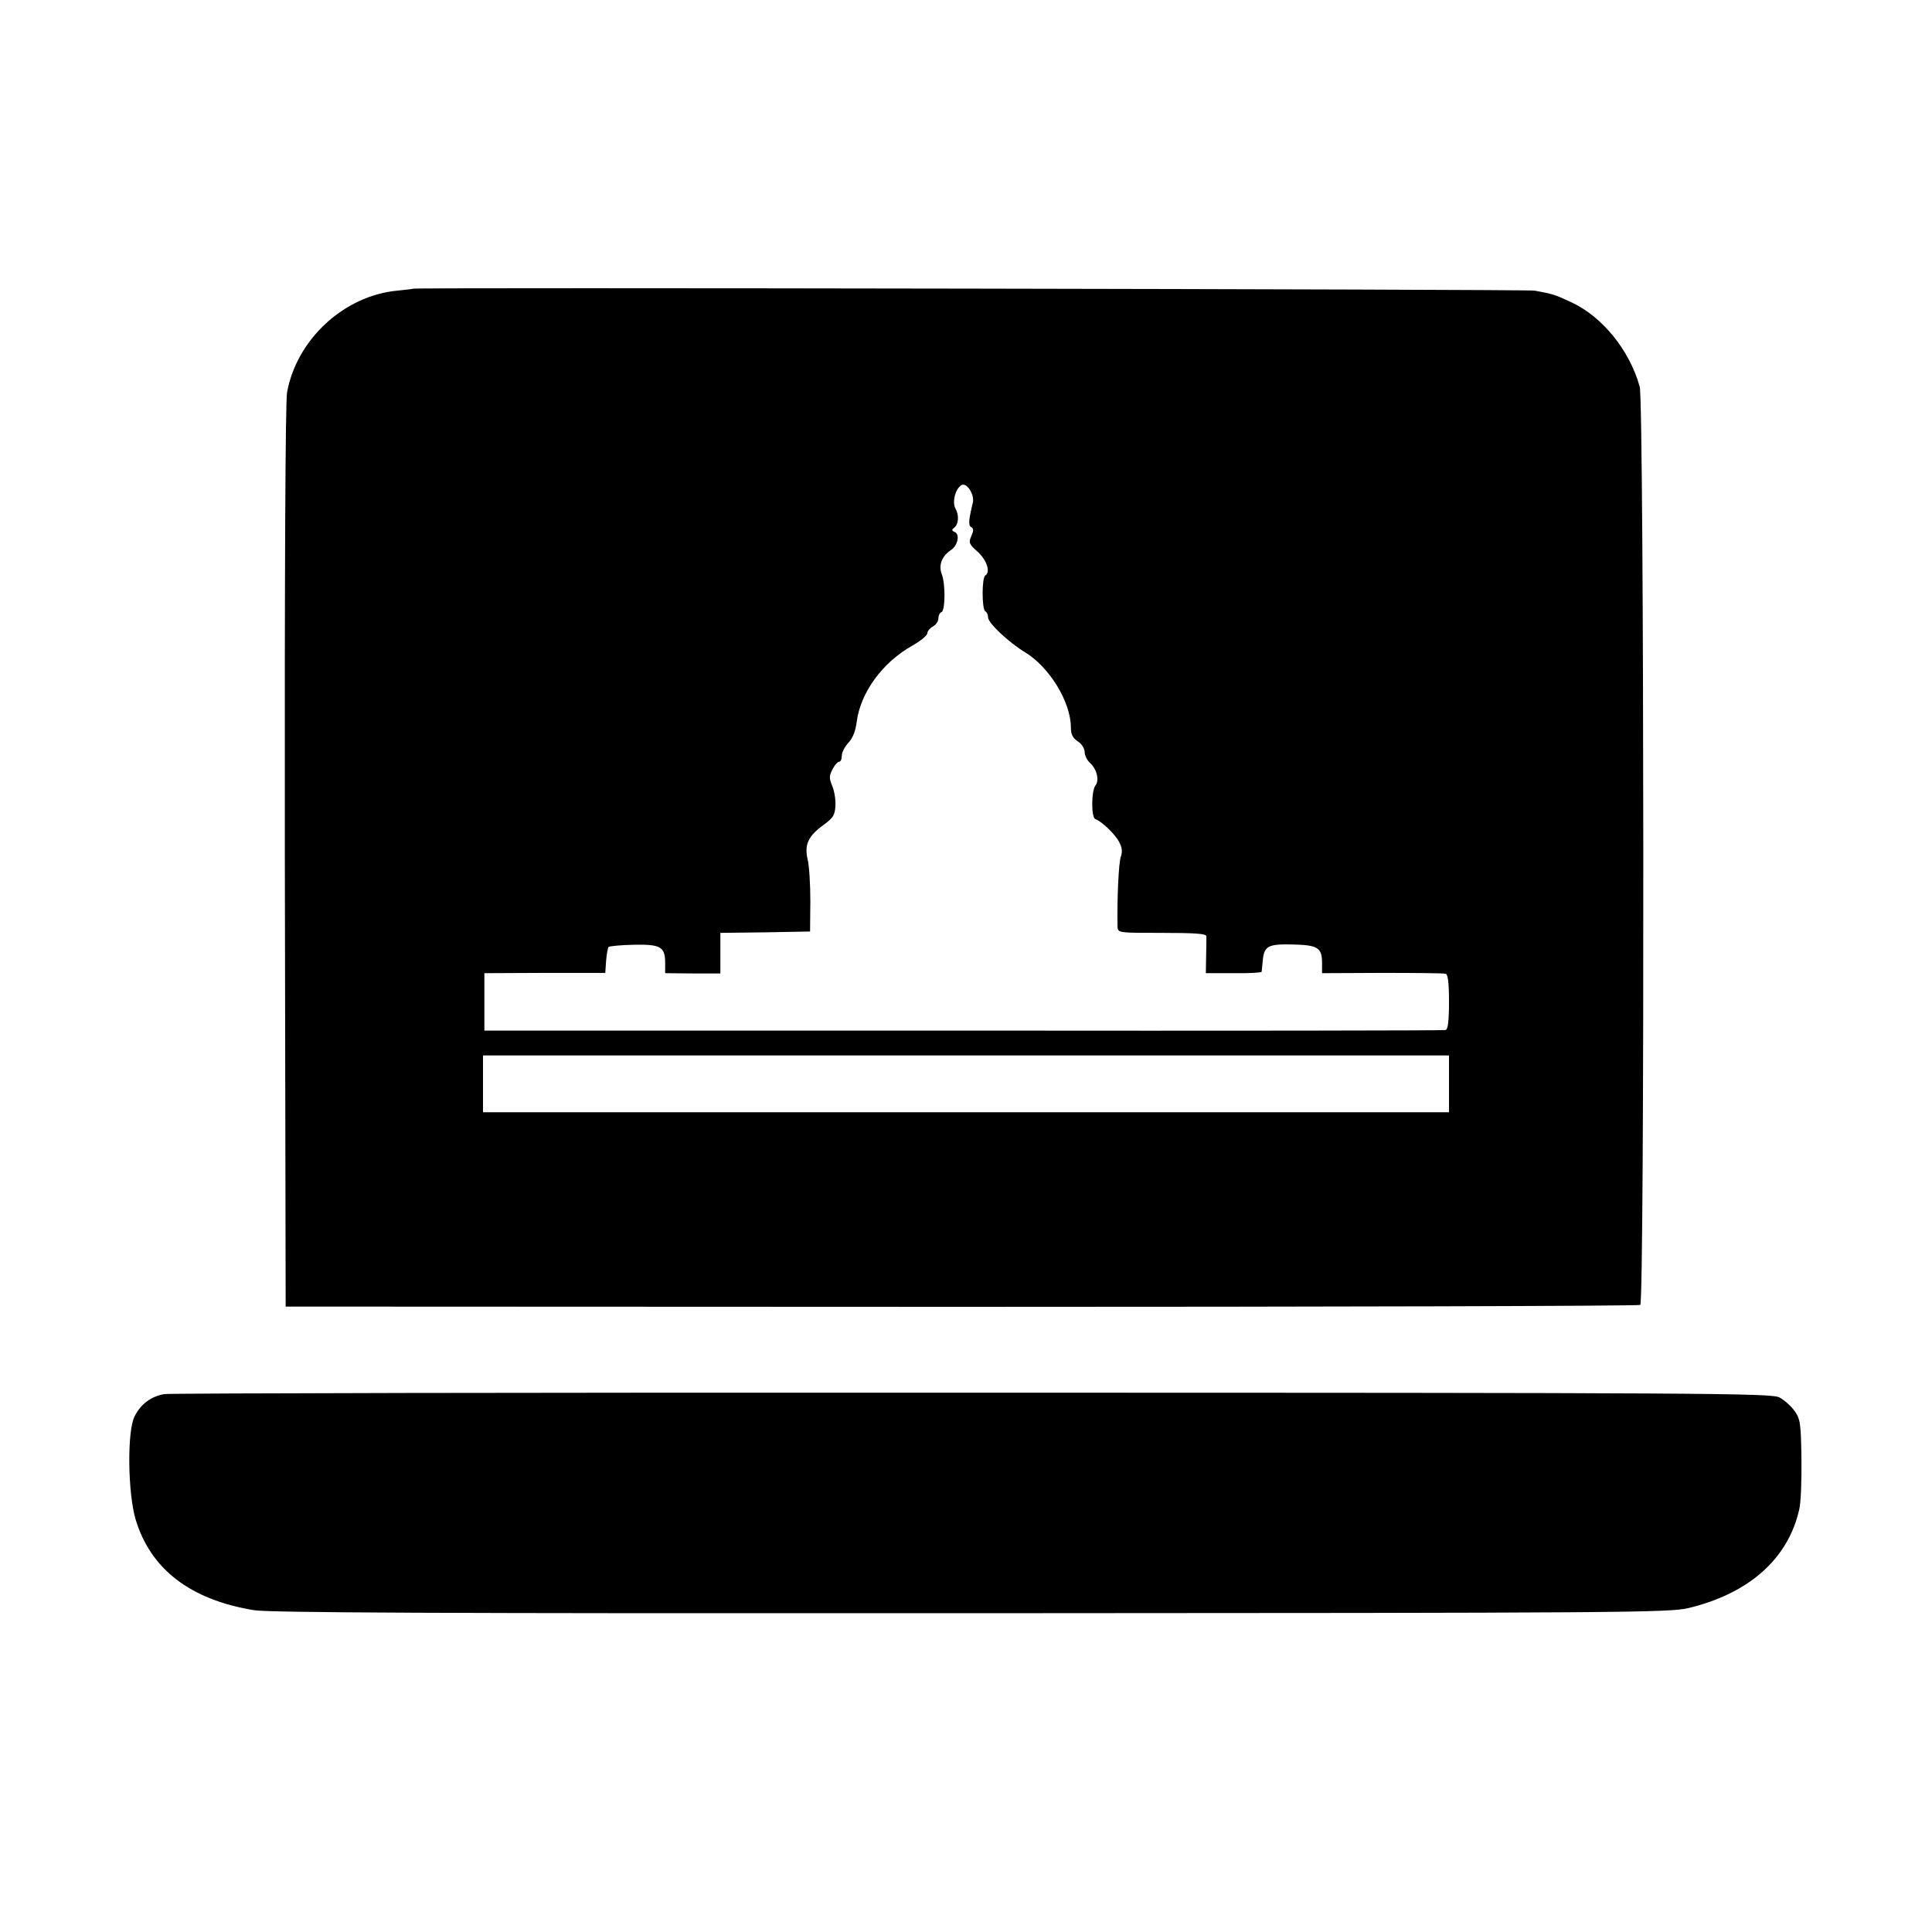 <?xml version="1.0" standalone="no"?>
<!DOCTYPE svg PUBLIC "-//W3C//DTD SVG 20010904//EN"
 "http://www.w3.org/TR/2001/REC-SVG-20010904/DTD/svg10.dtd">
<svg version="1.0" xmlns="http://www.w3.org/2000/svg"
 width="700pt" height="700pt" viewBox="0 0 700 700"
 preserveAspectRatio="xMidYMid meet">
<g transform="translate(0,700) scale(0.1,-0.1)"
fill="#000000" stroke="none">
<path d="M1497 5954 c-1 -1 -27 -4 -57 -7 -193 -18 -365 -176 -400 -369 -6
-34 -9 -649 -8 -1683 l3 -1629 2448 -1 c1347 0 2454 3 2460 7 16 10 14 3268
-2 3327 -37 132 -134 252 -246 305 -60 28 -68 31 -135 43 -28 5 -4057 12
-4063 7z m2028 -774 c-16 -67 -17 -83 -6 -90 9 -5 9 -13 0 -33 -10 -23 -8 -28
22 -55 34 -30 49 -75 29 -87 -13 -8 -13 -122 0 -130 6 -3 10 -13 10 -22 0 -20
74 -90 135 -127 88 -54 165 -180 165 -272 0 -25 7 -38 25 -50 14 -9 25 -26 25
-39 0 -12 9 -30 19 -39 25 -22 35 -64 20 -82 -15 -19 -16 -117 0 -122 23 -8
72 -55 86 -83 11 -20 12 -35 6 -53 -8 -20 -14 -157 -12 -253 1 -23 2 -23 161
-23 121 0 160 -3 161 -12 0 -7 0 -40 -1 -73 l-1 -61 100 0 c56 -1 101 2 102 5
1 3 2 21 4 39 5 54 18 62 107 60 92 -2 108 -11 108 -67 l0 -37 218 1 c119 0
223 -1 230 -3 8 -3 12 -32 12 -102 0 -70 -4 -99 -12 -102 -7 -2 -794 -3 -1748
-2 l-1735 0 0 104 0 104 219 1 219 0 3 44 c2 24 6 46 9 50 4 3 44 7 91 8 97 2
114 -7 114 -66 l0 -37 100 -1 100 0 0 73 0 74 163 2 162 3 1 110 c0 61 -4 129
-10 152 -12 53 2 84 59 125 34 25 40 35 42 69 1 22 -4 54 -12 72 -11 27 -11
36 1 59 8 16 19 28 24 28 6 0 10 10 10 22 0 12 11 33 24 47 16 17 26 43 30 76
14 106 93 215 202 276 30 17 54 37 54 45 0 7 9 18 20 24 11 6 20 19 20 30 0
10 5 20 11 22 14 5 15 104 1 138 -12 32 0 64 32 86 27 17 35 59 14 67 -10 4
-10 8 -2 14 17 12 20 45 6 70 -13 24 -1 71 21 85 19 12 48 -33 42 -62z m1725
-2107 l0 -103 -1750 0 -1750 0 0 103 0 103 1750 0 1750 0 0 -103z"/>
<path d="M596 1949 c-48 -8 -86 -36 -108 -80 -28 -53 -25 -277 3 -373 54 -181
198 -292 429 -330 58 -9 648 -12 2600 -11 2389 1 2529 2 2599 19 219 53 360
179 400 357 6 24 9 107 8 184 -2 129 -4 143 -25 173 -13 18 -38 40 -55 49 -30
15 -251 17 -2923 17 -1590 1 -2908 -2 -2928 -5z"/>
</g>
</svg>
